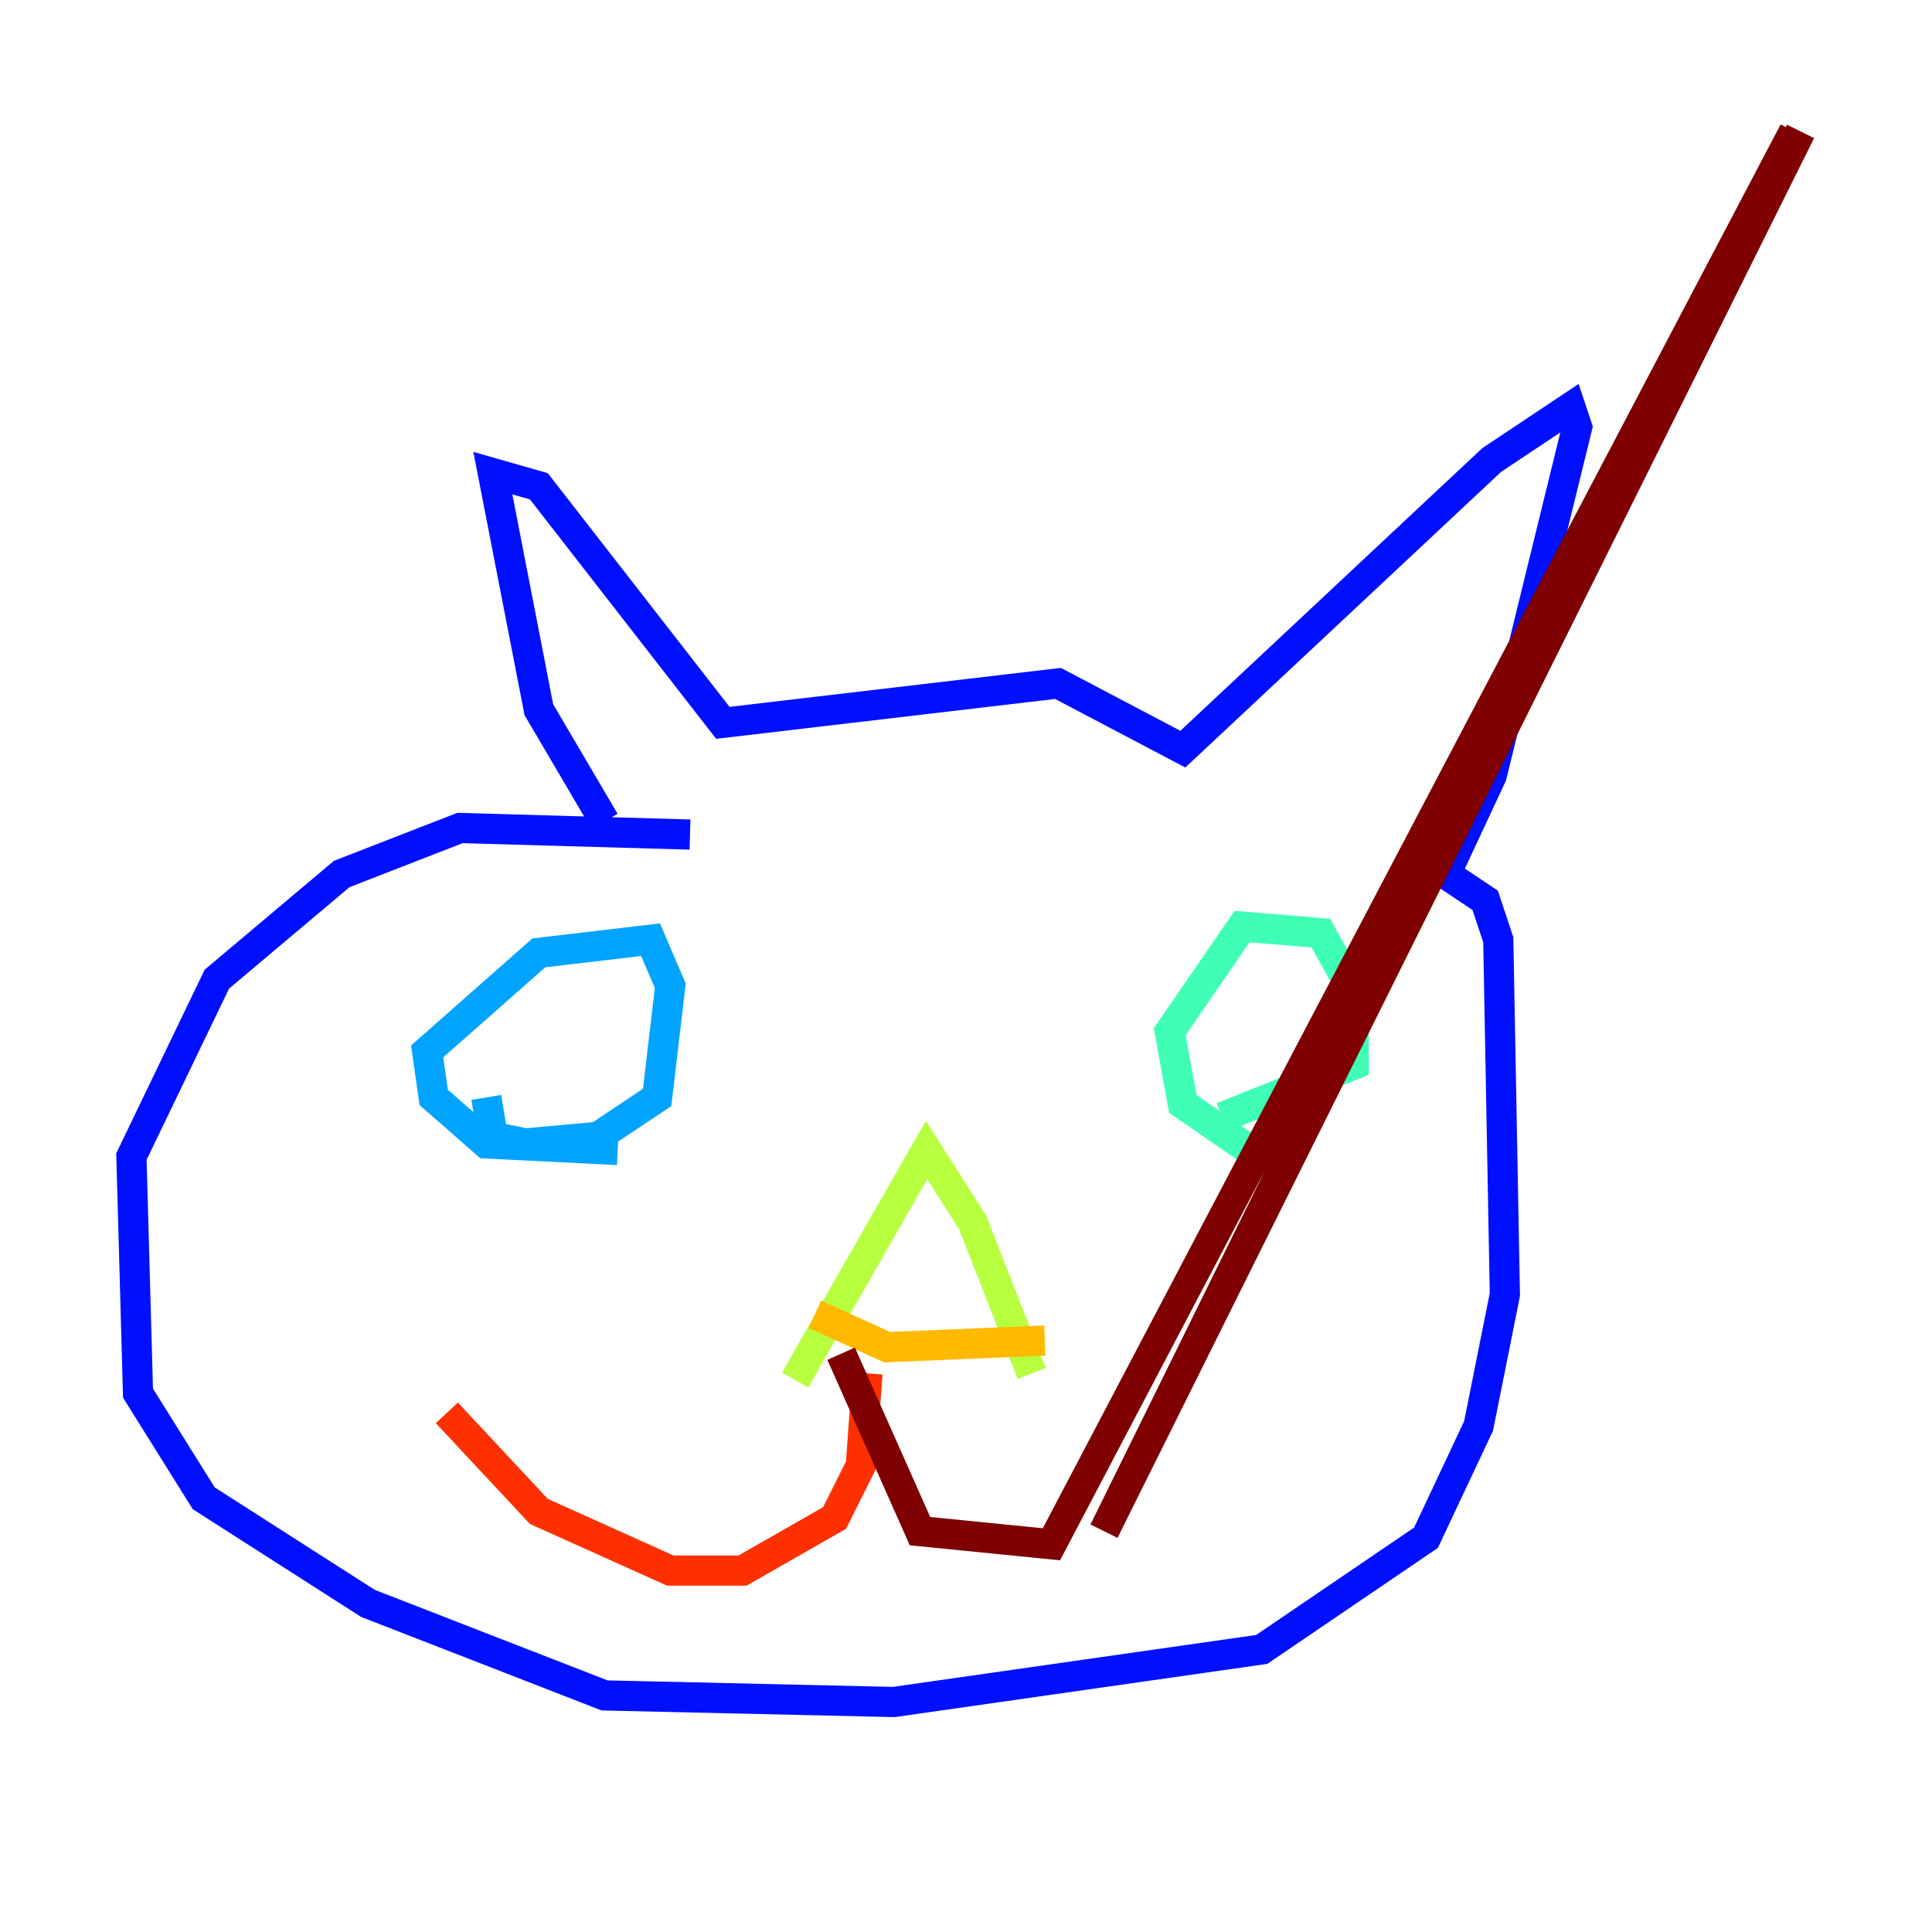 <?xml version="1.0" encoding="utf-8" ?>
<svg baseProfile="tiny" height="128" version="1.2" viewBox="0,0,128,128" width="128" xmlns="http://www.w3.org/2000/svg" xmlns:ev="http://www.w3.org/2001/xml-events" xmlns:xlink="http://www.w3.org/1999/xlink"><defs /><polyline fill="none" points="50.939,40.49 50.939,40.49" stroke="#00007f" stroke-width="2" /><polyline fill="none" points="40.054,54.422 35.701,47.02 32.653,31.347 35.701,32.218 47.891,47.891 70.095,45.279 78.367,49.633 98.83,30.476 104.054,26.993 104.49,28.299 98.83,51.374 95.782,57.905 98.395,59.646 99.265,62.258 99.701,85.769 97.959,94.476 94.476,101.878 83.592,109.279 59.211,112.762 40.054,112.326 24.381,106.231 13.497,99.265 9.143,92.299 8.707,76.626 14.367,64.871 22.64,57.905 30.476,54.857 45.714,55.292" stroke="#0010ff" stroke-width="2" /><polyline fill="none" points="40.925,76.191 32.218,75.755 28.735,72.707 28.299,69.66 35.701,63.129 43.102,62.258 44.408,65.306 43.537,72.707 39.619,75.32 34.83,75.755 32.653,75.32 32.218,72.707" stroke="#00a4ff" stroke-width="2" /><polyline fill="none" points="85.333,77.932 78.367,73.143 77.497,68.354 82.286,61.388 87.51,61.823 89.687,65.742 89.687,70.531 80.98,74.014" stroke="#3fffb7" stroke-width="2" /><polyline fill="none" points="52.68,91.429 61.388,76.191 64.435,80.98 68.354,90.993" stroke="#b7ff3f" stroke-width="2" /><polyline fill="none" points="53.986,87.075 58.776,89.252 69.225,88.816" stroke="#ffb900" stroke-width="2" /><polyline fill="none" points="57.469,90.993 57.034,97.088 55.292,100.571 49.197,104.054 44.408,104.054 35.701,100.136 29.605,93.605" stroke="#ff3000" stroke-width="2" /><polyline fill="none" points="55.728,89.687 60.952,101.442 69.66,102.313 118.857,8.707 73.143,101.442 119.293,8.707" stroke="#7f0000" stroke-width="2" /></svg>